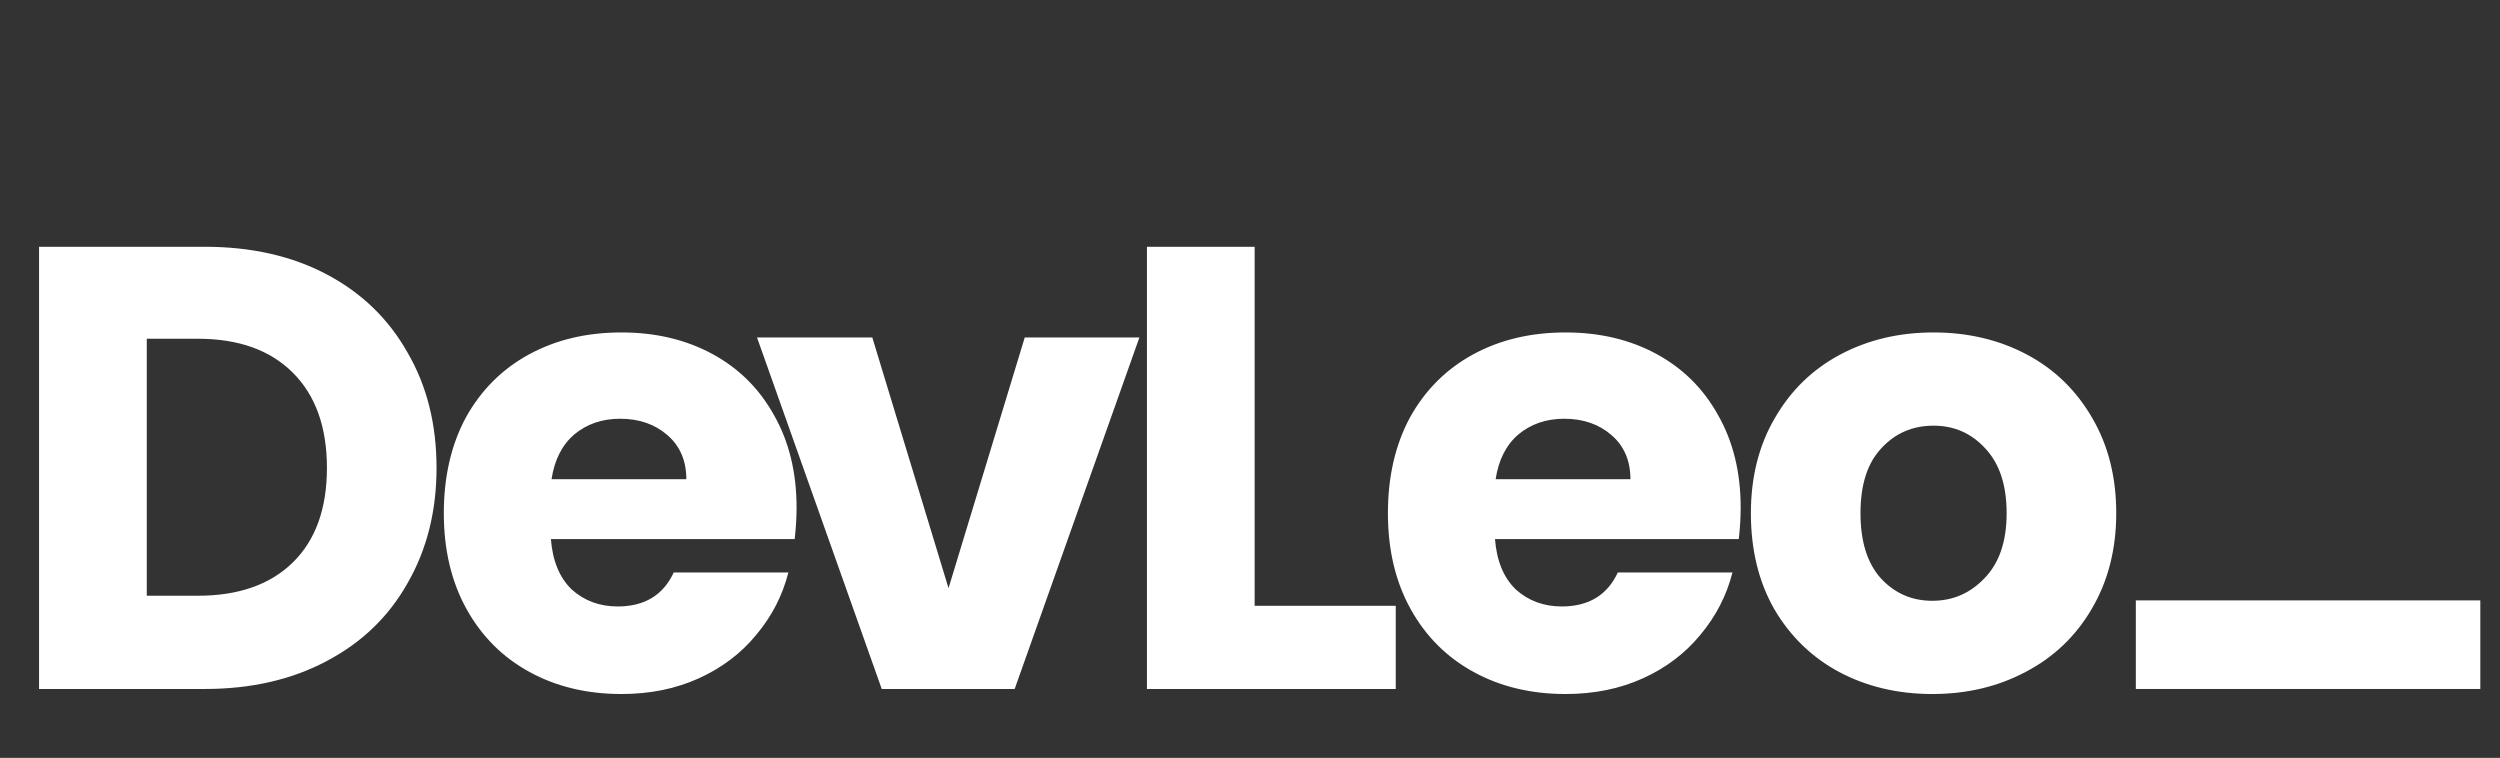 <svg width="254" height="77" viewBox="0 0 254 77" fill="none" xmlns="http://www.w3.org/2000/svg">
<rect x="0" y="0" width="254" height="77" fill="#333333" stroke="none"/>
<path d="M20.8 25.072C25.536 25.072 29.675 26.011 33.216 27.888C36.757 29.765 39.488 32.411 41.408 35.824C43.371 39.195 44.352 43.099 44.352 47.536C44.352 51.931 43.371 55.835 41.408 59.248C39.488 62.661 36.736 65.307 33.152 67.184C29.611 69.061 25.493 70 20.8 70H3.968V25.072H20.8ZM20.096 60.528C24.235 60.528 27.456 59.397 29.76 57.136C32.064 54.875 33.216 51.675 33.216 47.536C33.216 43.397 32.064 40.176 29.76 37.872C27.456 35.568 24.235 34.416 20.096 34.416H14.912V60.528H20.096ZM80.932 51.568C80.932 52.592 80.868 53.659 80.74 54.768H55.972C56.143 56.987 56.847 58.693 58.084 59.888C59.364 61.04 60.921 61.616 62.756 61.616C65.487 61.616 67.385 60.464 68.452 58.16H80.1C79.503 60.507 78.415 62.619 76.836 64.496C75.3 66.373 73.359 67.845 71.012 68.912C68.665 69.979 66.041 70.512 63.14 70.512C59.641 70.512 56.527 69.765 53.796 68.272C51.065 66.779 48.932 64.645 47.396 61.872C45.86 59.099 45.092 55.856 45.092 52.144C45.092 48.432 45.839 45.189 47.332 42.416C48.868 39.643 51.001 37.509 53.732 36.016C56.463 34.523 59.599 33.776 63.14 33.776C66.596 33.776 69.668 34.501 72.356 35.952C75.044 37.403 77.135 39.472 78.628 42.16C80.164 44.848 80.932 47.984 80.932 51.568ZM69.732 48.688C69.732 46.811 69.092 45.317 67.812 44.208C66.532 43.099 64.932 42.544 63.012 42.544C61.177 42.544 59.62 43.077 58.34 44.144C57.103 45.211 56.335 46.725 56.036 48.688H69.732ZM96.37 59.76L104.114 34.288H115.762L103.09 70H89.585L76.913 34.288H88.626L96.37 59.76ZM127.472 61.552H141.808V70H116.528V25.072H127.472V61.552ZM176.852 51.568C176.852 52.592 176.788 53.659 176.66 54.768H151.892C152.063 56.987 152.767 58.693 154.004 59.888C155.284 61.04 156.841 61.616 158.676 61.616C161.407 61.616 163.305 60.464 164.372 58.16H176.02C175.423 60.507 174.335 62.619 172.756 64.496C171.22 66.373 169.279 67.845 166.932 68.912C164.585 69.979 161.961 70.512 159.06 70.512C155.561 70.512 152.447 69.765 149.716 68.272C146.985 66.779 144.852 64.645 143.316 61.872C141.78 59.099 141.012 55.856 141.012 52.144C141.012 48.432 141.759 45.189 143.252 42.416C144.788 39.643 146.921 37.509 149.652 36.016C152.383 34.523 155.519 33.776 159.06 33.776C162.516 33.776 165.588 34.501 168.276 35.952C170.964 37.403 173.055 39.472 174.548 42.16C176.084 44.848 176.852 47.984 176.852 51.568ZM165.652 48.688C165.652 46.811 165.012 45.317 163.732 44.208C162.452 43.099 160.852 42.544 158.932 42.544C157.097 42.544 155.54 43.077 154.26 44.144C153.023 45.211 152.255 46.725 151.956 48.688H165.652ZM196.322 70.512C192.823 70.512 189.666 69.765 186.85 68.272C184.076 66.779 181.879 64.645 180.258 61.872C178.679 59.099 177.89 55.856 177.89 52.144C177.89 48.475 178.7 45.253 180.322 42.48C181.943 39.664 184.162 37.509 186.978 36.016C189.794 34.523 192.951 33.776 196.45 33.776C199.948 33.776 203.106 34.523 205.922 36.016C208.738 37.509 210.956 39.664 212.578 42.48C214.199 45.253 215.01 48.475 215.01 52.144C215.01 55.813 214.178 59.056 212.514 61.872C210.892 64.645 208.652 66.779 205.794 68.272C202.978 69.765 199.82 70.512 196.322 70.512ZM196.322 61.04C198.412 61.04 200.183 60.272 201.634 58.736C203.127 57.2 203.874 55.003 203.874 52.144C203.874 49.285 203.148 47.088 201.698 45.552C200.29 44.016 198.54 43.248 196.45 43.248C194.316 43.248 192.546 44.016 191.138 45.552C189.73 47.045 189.026 49.243 189.026 52.144C189.026 55.003 189.708 57.2 191.074 58.736C192.482 60.272 194.231 61.04 196.322 61.04Z" fill="white"/>
<rect x="217" y="70" width="9" height="35" transform="rotate(-90 217 70)" fill="white"/>
</svg>

